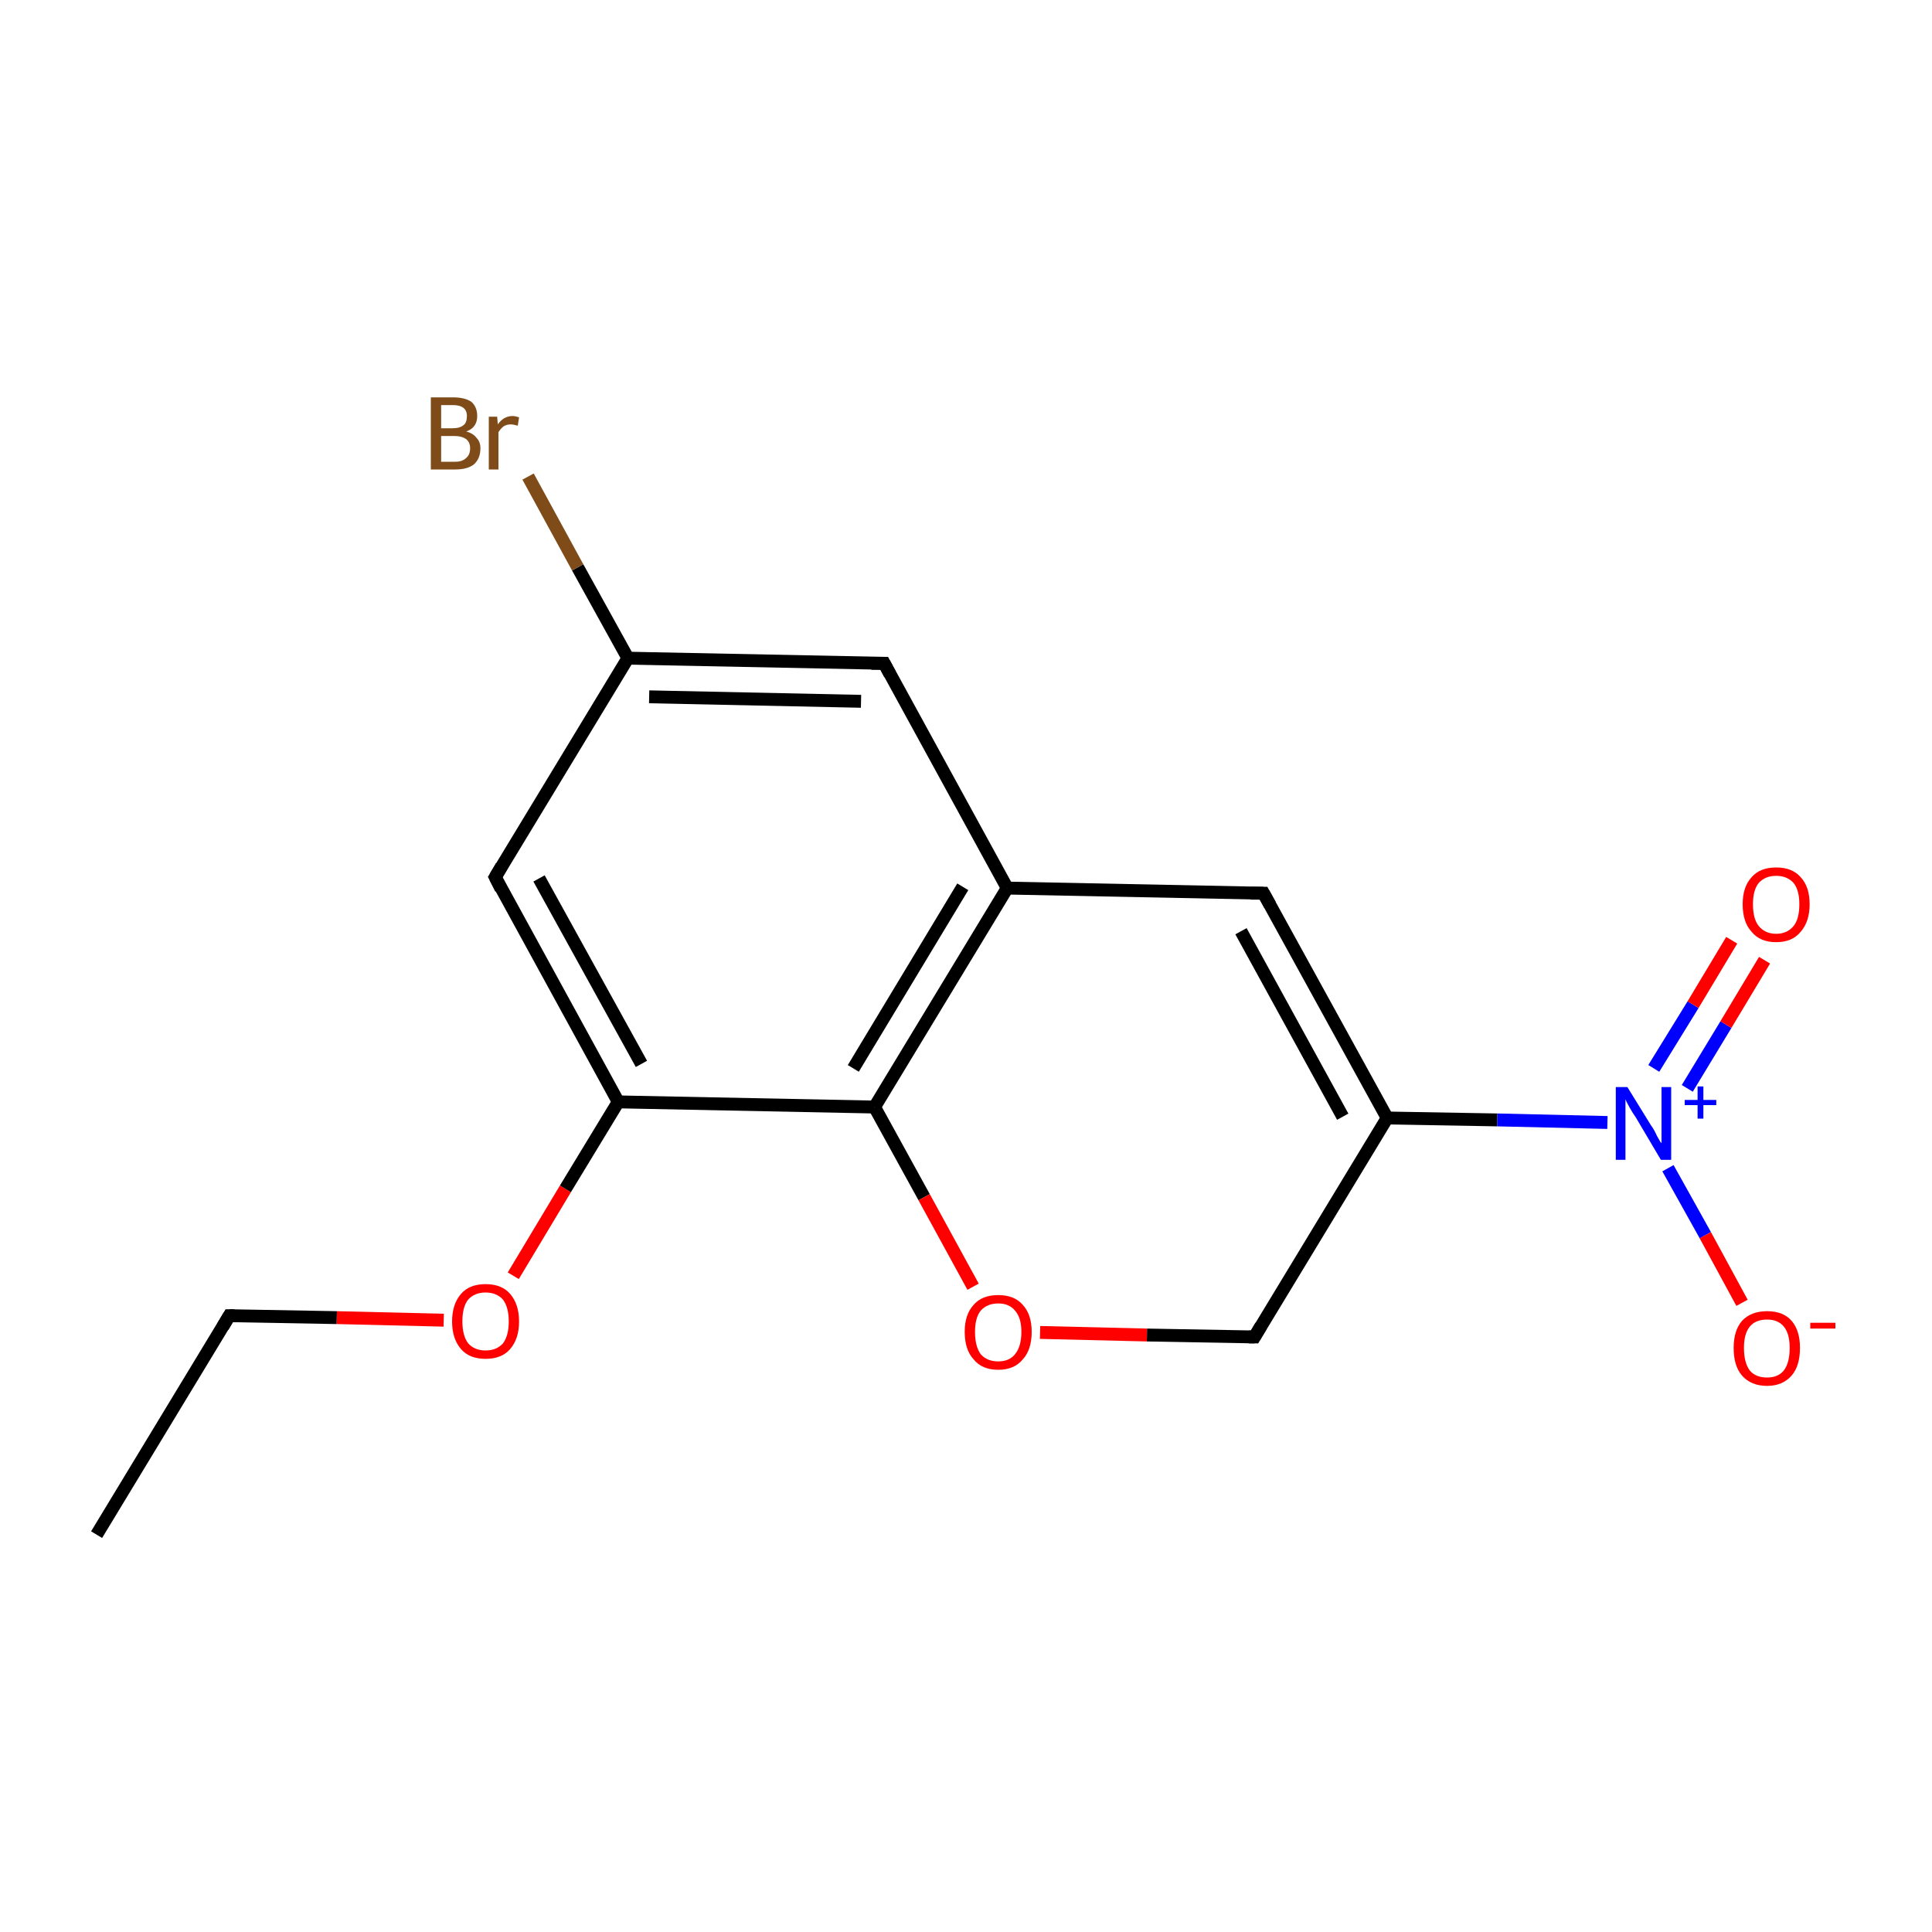 <?xml version='1.0' encoding='iso-8859-1'?>
<svg version='1.1' baseProfile='full'
              xmlns='http://www.w3.org/2000/svg'
                      xmlns:rdkit='http://www.rdkit.org/xml'
                      xmlns:xlink='http://www.w3.org/1999/xlink'
                  xml:space='preserve'
width='300px' height='300px' viewBox='0 0 300 300'>
<!-- END OF HEADER -->
<rect style='opacity:1.0;fill:#FFFFFF;stroke:none' width='300.0' height='300.0' x='0.0' y='0.0'> </rect>
<path class='bond-0 atom-0 atom-1' d='M 15.0,238.3 L 35.6,204.3' style='fill:none;fill-rule:evenodd;stroke:#000000;stroke-width:2.0px;stroke-linecap:butt;stroke-linejoin:miter;stroke-opacity:1' />
<path class='bond-1 atom-1 atom-2' d='M 35.6,204.3 L 52.3,204.6' style='fill:none;fill-rule:evenodd;stroke:#000000;stroke-width:2.0px;stroke-linecap:butt;stroke-linejoin:miter;stroke-opacity:1' />
<path class='bond-1 atom-1 atom-2' d='M 52.3,204.6 L 68.9,205.0' style='fill:none;fill-rule:evenodd;stroke:#FF0000;stroke-width:2.0px;stroke-linecap:butt;stroke-linejoin:miter;stroke-opacity:1' />
<path class='bond-2 atom-2 atom-3' d='M 79.7,198.1 L 87.8,184.6' style='fill:none;fill-rule:evenodd;stroke:#FF0000;stroke-width:2.0px;stroke-linecap:butt;stroke-linejoin:miter;stroke-opacity:1' />
<path class='bond-2 atom-2 atom-3' d='M 87.8,184.6 L 96.0,171.1' style='fill:none;fill-rule:evenodd;stroke:#000000;stroke-width:2.0px;stroke-linecap:butt;stroke-linejoin:miter;stroke-opacity:1' />
<path class='bond-3 atom-3 atom-4' d='M 96.0,171.1 L 76.9,136.2' style='fill:none;fill-rule:evenodd;stroke:#000000;stroke-width:2.0px;stroke-linecap:butt;stroke-linejoin:miter;stroke-opacity:1' />
<path class='bond-3 atom-3 atom-4' d='M 99.6,165.2 L 83.7,136.4' style='fill:none;fill-rule:evenodd;stroke:#000000;stroke-width:2.0px;stroke-linecap:butt;stroke-linejoin:miter;stroke-opacity:1' />
<path class='bond-4 atom-4 atom-5' d='M 76.9,136.2 L 97.5,102.2' style='fill:none;fill-rule:evenodd;stroke:#000000;stroke-width:2.0px;stroke-linecap:butt;stroke-linejoin:miter;stroke-opacity:1' />
<path class='bond-5 atom-5 atom-6' d='M 97.5,102.2 L 89.7,88.1' style='fill:none;fill-rule:evenodd;stroke:#000000;stroke-width:2.0px;stroke-linecap:butt;stroke-linejoin:miter;stroke-opacity:1' />
<path class='bond-5 atom-5 atom-6' d='M 89.7,88.1 L 82.0,74.0' style='fill:none;fill-rule:evenodd;stroke:#7F4C19;stroke-width:2.0px;stroke-linecap:butt;stroke-linejoin:miter;stroke-opacity:1' />
<path class='bond-6 atom-5 atom-7' d='M 97.5,102.2 L 137.3,103.0' style='fill:none;fill-rule:evenodd;stroke:#000000;stroke-width:2.0px;stroke-linecap:butt;stroke-linejoin:miter;stroke-opacity:1' />
<path class='bond-6 atom-5 atom-7' d='M 100.8,108.2 L 133.7,108.9' style='fill:none;fill-rule:evenodd;stroke:#000000;stroke-width:2.0px;stroke-linecap:butt;stroke-linejoin:miter;stroke-opacity:1' />
<path class='bond-7 atom-7 atom-8' d='M 137.3,103.0 L 156.4,137.9' style='fill:none;fill-rule:evenodd;stroke:#000000;stroke-width:2.0px;stroke-linecap:butt;stroke-linejoin:miter;stroke-opacity:1' />
<path class='bond-8 atom-8 atom-9' d='M 156.4,137.9 L 135.8,171.9' style='fill:none;fill-rule:evenodd;stroke:#000000;stroke-width:2.0px;stroke-linecap:butt;stroke-linejoin:miter;stroke-opacity:1' />
<path class='bond-8 atom-8 atom-9' d='M 149.5,137.7 L 132.5,165.9' style='fill:none;fill-rule:evenodd;stroke:#000000;stroke-width:2.0px;stroke-linecap:butt;stroke-linejoin:miter;stroke-opacity:1' />
<path class='bond-9 atom-9 atom-10' d='M 135.8,171.9 L 143.5,185.9' style='fill:none;fill-rule:evenodd;stroke:#000000;stroke-width:2.0px;stroke-linecap:butt;stroke-linejoin:miter;stroke-opacity:1' />
<path class='bond-9 atom-9 atom-10' d='M 143.5,185.9 L 151.1,199.8' style='fill:none;fill-rule:evenodd;stroke:#FF0000;stroke-width:2.0px;stroke-linecap:butt;stroke-linejoin:miter;stroke-opacity:1' />
<path class='bond-10 atom-10 atom-11' d='M 161.5,206.9 L 178.1,207.3' style='fill:none;fill-rule:evenodd;stroke:#FF0000;stroke-width:2.0px;stroke-linecap:butt;stroke-linejoin:miter;stroke-opacity:1' />
<path class='bond-10 atom-10 atom-11' d='M 178.1,207.3 L 194.8,207.6' style='fill:none;fill-rule:evenodd;stroke:#000000;stroke-width:2.0px;stroke-linecap:butt;stroke-linejoin:miter;stroke-opacity:1' />
<path class='bond-11 atom-11 atom-12' d='M 194.8,207.6 L 215.4,173.6' style='fill:none;fill-rule:evenodd;stroke:#000000;stroke-width:2.0px;stroke-linecap:butt;stroke-linejoin:miter;stroke-opacity:1' />
<path class='bond-12 atom-12 atom-13' d='M 215.4,173.6 L 232.5,173.9' style='fill:none;fill-rule:evenodd;stroke:#000000;stroke-width:2.0px;stroke-linecap:butt;stroke-linejoin:miter;stroke-opacity:1' />
<path class='bond-12 atom-12 atom-13' d='M 232.5,173.9 L 249.6,174.3' style='fill:none;fill-rule:evenodd;stroke:#0000FF;stroke-width:2.0px;stroke-linecap:butt;stroke-linejoin:miter;stroke-opacity:1' />
<path class='bond-13 atom-13 atom-14' d='M 262.0,169.0 L 268.0,159.1' style='fill:none;fill-rule:evenodd;stroke:#0000FF;stroke-width:2.0px;stroke-linecap:butt;stroke-linejoin:miter;stroke-opacity:1' />
<path class='bond-13 atom-13 atom-14' d='M 268.0,159.1 L 274.0,149.1' style='fill:none;fill-rule:evenodd;stroke:#FF0000;stroke-width:2.0px;stroke-linecap:butt;stroke-linejoin:miter;stroke-opacity:1' />
<path class='bond-13 atom-13 atom-14' d='M 256.8,165.9 L 262.9,156.0' style='fill:none;fill-rule:evenodd;stroke:#0000FF;stroke-width:2.0px;stroke-linecap:butt;stroke-linejoin:miter;stroke-opacity:1' />
<path class='bond-13 atom-13 atom-14' d='M 262.9,156.0 L 268.9,146.0' style='fill:none;fill-rule:evenodd;stroke:#FF0000;stroke-width:2.0px;stroke-linecap:butt;stroke-linejoin:miter;stroke-opacity:1' />
<path class='bond-14 atom-13 atom-15' d='M 259.0,181.4 L 264.8,191.8' style='fill:none;fill-rule:evenodd;stroke:#0000FF;stroke-width:2.0px;stroke-linecap:butt;stroke-linejoin:miter;stroke-opacity:1' />
<path class='bond-14 atom-13 atom-15' d='M 264.8,191.8 L 270.5,202.3' style='fill:none;fill-rule:evenodd;stroke:#FF0000;stroke-width:2.0px;stroke-linecap:butt;stroke-linejoin:miter;stroke-opacity:1' />
<path class='bond-15 atom-12 atom-16' d='M 215.4,173.6 L 196.2,138.7' style='fill:none;fill-rule:evenodd;stroke:#000000;stroke-width:2.0px;stroke-linecap:butt;stroke-linejoin:miter;stroke-opacity:1' />
<path class='bond-15 atom-12 atom-16' d='M 208.5,173.4 L 192.7,144.6' style='fill:none;fill-rule:evenodd;stroke:#000000;stroke-width:2.0px;stroke-linecap:butt;stroke-linejoin:miter;stroke-opacity:1' />
<path class='bond-16 atom-9 atom-3' d='M 135.8,171.9 L 96.0,171.1' style='fill:none;fill-rule:evenodd;stroke:#000000;stroke-width:2.0px;stroke-linecap:butt;stroke-linejoin:miter;stroke-opacity:1' />
<path class='bond-17 atom-16 atom-8' d='M 196.2,138.7 L 156.4,137.9' style='fill:none;fill-rule:evenodd;stroke:#000000;stroke-width:2.0px;stroke-linecap:butt;stroke-linejoin:miter;stroke-opacity:1' />
<path d='M 34.6,206.0 L 35.6,204.3 L 36.4,204.3' style='fill:none;stroke:#000000;stroke-width:2.0px;stroke-linecap:butt;stroke-linejoin:miter;stroke-miterlimit:10;stroke-opacity:1;' />
<path d='M 77.8,138.0 L 76.9,136.2 L 77.9,134.5' style='fill:none;stroke:#000000;stroke-width:2.0px;stroke-linecap:butt;stroke-linejoin:miter;stroke-miterlimit:10;stroke-opacity:1;' />
<path d='M 135.3,103.0 L 137.3,103.0 L 138.2,104.7' style='fill:none;stroke:#000000;stroke-width:2.0px;stroke-linecap:butt;stroke-linejoin:miter;stroke-miterlimit:10;stroke-opacity:1;' />
<path d='M 193.9,207.6 L 194.8,207.6 L 195.8,205.9' style='fill:none;stroke:#000000;stroke-width:2.0px;stroke-linecap:butt;stroke-linejoin:miter;stroke-miterlimit:10;stroke-opacity:1;' />
<path d='M 197.2,140.5 L 196.2,138.7 L 194.2,138.7' style='fill:none;stroke:#000000;stroke-width:2.0px;stroke-linecap:butt;stroke-linejoin:miter;stroke-miterlimit:10;stroke-opacity:1;' />
<path class='atom-2' d='M 70.2 205.2
Q 70.2 202.5, 71.6 200.9
Q 72.9 199.4, 75.4 199.4
Q 77.9 199.4, 79.2 200.9
Q 80.6 202.5, 80.6 205.2
Q 80.6 207.9, 79.2 209.5
Q 77.9 211.0, 75.4 211.0
Q 72.9 211.0, 71.6 209.5
Q 70.2 207.9, 70.2 205.2
M 75.4 209.7
Q 77.1 209.7, 78.1 208.6
Q 79.0 207.4, 79.0 205.2
Q 79.0 203.0, 78.1 201.8
Q 77.1 200.7, 75.4 200.7
Q 73.7 200.7, 72.7 201.8
Q 71.8 202.9, 71.8 205.2
Q 71.8 207.4, 72.7 208.6
Q 73.7 209.7, 75.4 209.7
' fill='#FF0000'/>
<path class='atom-6' d='M 72.4 67.0
Q 73.5 67.3, 74.0 68.0
Q 74.6 68.6, 74.6 69.6
Q 74.6 71.2, 73.6 72.1
Q 72.6 72.9, 70.7 72.9
L 66.9 72.9
L 66.9 61.7
L 70.3 61.7
Q 72.2 61.7, 73.2 62.4
Q 74.1 63.2, 74.1 64.6
Q 74.1 66.4, 72.4 67.0
M 68.5 62.9
L 68.5 66.5
L 70.3 66.5
Q 71.4 66.5, 72.0 66.0
Q 72.5 65.6, 72.5 64.6
Q 72.5 62.9, 70.3 62.9
L 68.5 62.9
M 70.7 71.7
Q 71.8 71.7, 72.4 71.1
Q 73.0 70.6, 73.0 69.6
Q 73.0 68.7, 72.4 68.2
Q 71.7 67.7, 70.5 67.7
L 68.5 67.7
L 68.5 71.7
L 70.7 71.7
' fill='#7F4C19'/>
<path class='atom-6' d='M 77.2 64.7
L 77.3 65.9
Q 78.2 64.6, 79.6 64.6
Q 80.0 64.6, 80.6 64.8
L 80.4 66.1
Q 79.7 65.9, 79.3 65.9
Q 78.7 65.9, 78.2 66.2
Q 77.8 66.5, 77.4 67.1
L 77.4 72.9
L 75.9 72.9
L 75.9 64.7
L 77.2 64.7
' fill='#7F4C19'/>
<path class='atom-10' d='M 149.8 206.8
Q 149.8 204.1, 151.2 202.6
Q 152.5 201.1, 155.0 201.1
Q 157.5 201.1, 158.8 202.6
Q 160.2 204.1, 160.2 206.8
Q 160.2 209.6, 158.8 211.1
Q 157.5 212.7, 155.0 212.7
Q 152.5 212.7, 151.2 211.1
Q 149.8 209.6, 149.8 206.8
M 155.0 211.4
Q 156.7 211.4, 157.6 210.3
Q 158.6 209.1, 158.6 206.8
Q 158.6 204.6, 157.6 203.5
Q 156.7 202.4, 155.0 202.4
Q 153.3 202.4, 152.3 203.5
Q 151.4 204.6, 151.4 206.8
Q 151.4 209.1, 152.3 210.3
Q 153.3 211.4, 155.0 211.4
' fill='#FF0000'/>
<path class='atom-13' d='M 252.7 168.8
L 256.4 174.8
Q 256.8 175.3, 257.3 176.4
Q 257.9 177.5, 258.0 177.5
L 258.0 168.8
L 259.5 168.8
L 259.5 180.1
L 257.9 180.1
L 254.0 173.5
Q 253.5 172.8, 253.0 171.9
Q 252.5 171.0, 252.4 170.7
L 252.4 180.1
L 250.9 180.1
L 250.9 168.8
L 252.7 168.8
' fill='#0000FF'/>
<path class='atom-13' d='M 261.6 170.8
L 263.6 170.8
L 263.6 168.7
L 264.5 168.7
L 264.5 170.8
L 266.5 170.8
L 266.5 171.6
L 264.5 171.6
L 264.5 173.7
L 263.6 173.7
L 263.6 171.6
L 261.6 171.6
L 261.6 170.8
' fill='#0000FF'/>
<path class='atom-14' d='M 270.6 140.4
Q 270.6 137.7, 272.0 136.2
Q 273.3 134.7, 275.8 134.7
Q 278.3 134.7, 279.6 136.2
Q 281.0 137.7, 281.0 140.4
Q 281.0 143.1, 279.6 144.7
Q 278.3 146.3, 275.8 146.3
Q 273.3 146.3, 272.0 144.7
Q 270.6 143.2, 270.6 140.4
M 275.8 145.0
Q 277.5 145.0, 278.5 143.8
Q 279.4 142.7, 279.4 140.4
Q 279.4 138.2, 278.5 137.1
Q 277.5 136.0, 275.8 136.0
Q 274.1 136.0, 273.1 137.1
Q 272.2 138.2, 272.2 140.4
Q 272.2 142.7, 273.1 143.8
Q 274.1 145.0, 275.8 145.0
' fill='#FF0000'/>
<path class='atom-15' d='M 269.2 209.3
Q 269.2 206.6, 270.5 205.1
Q 271.9 203.6, 274.4 203.6
Q 276.9 203.6, 278.2 205.1
Q 279.5 206.6, 279.5 209.3
Q 279.5 212.1, 278.2 213.6
Q 276.8 215.2, 274.4 215.2
Q 271.9 215.2, 270.5 213.6
Q 269.2 212.1, 269.2 209.3
M 274.4 213.9
Q 276.1 213.9, 277.0 212.8
Q 277.9 211.6, 277.9 209.3
Q 277.9 207.1, 277.0 206.0
Q 276.1 204.9, 274.4 204.9
Q 272.6 204.9, 271.7 206.0
Q 270.8 207.1, 270.8 209.3
Q 270.8 211.6, 271.7 212.8
Q 272.6 213.9, 274.4 213.9
' fill='#FF0000'/>
<path class='atom-15' d='M 281.1 205.4
L 285.0 205.4
L 285.0 206.3
L 281.1 206.3
L 281.1 205.4
' fill='#FF0000'/>
</svg>
